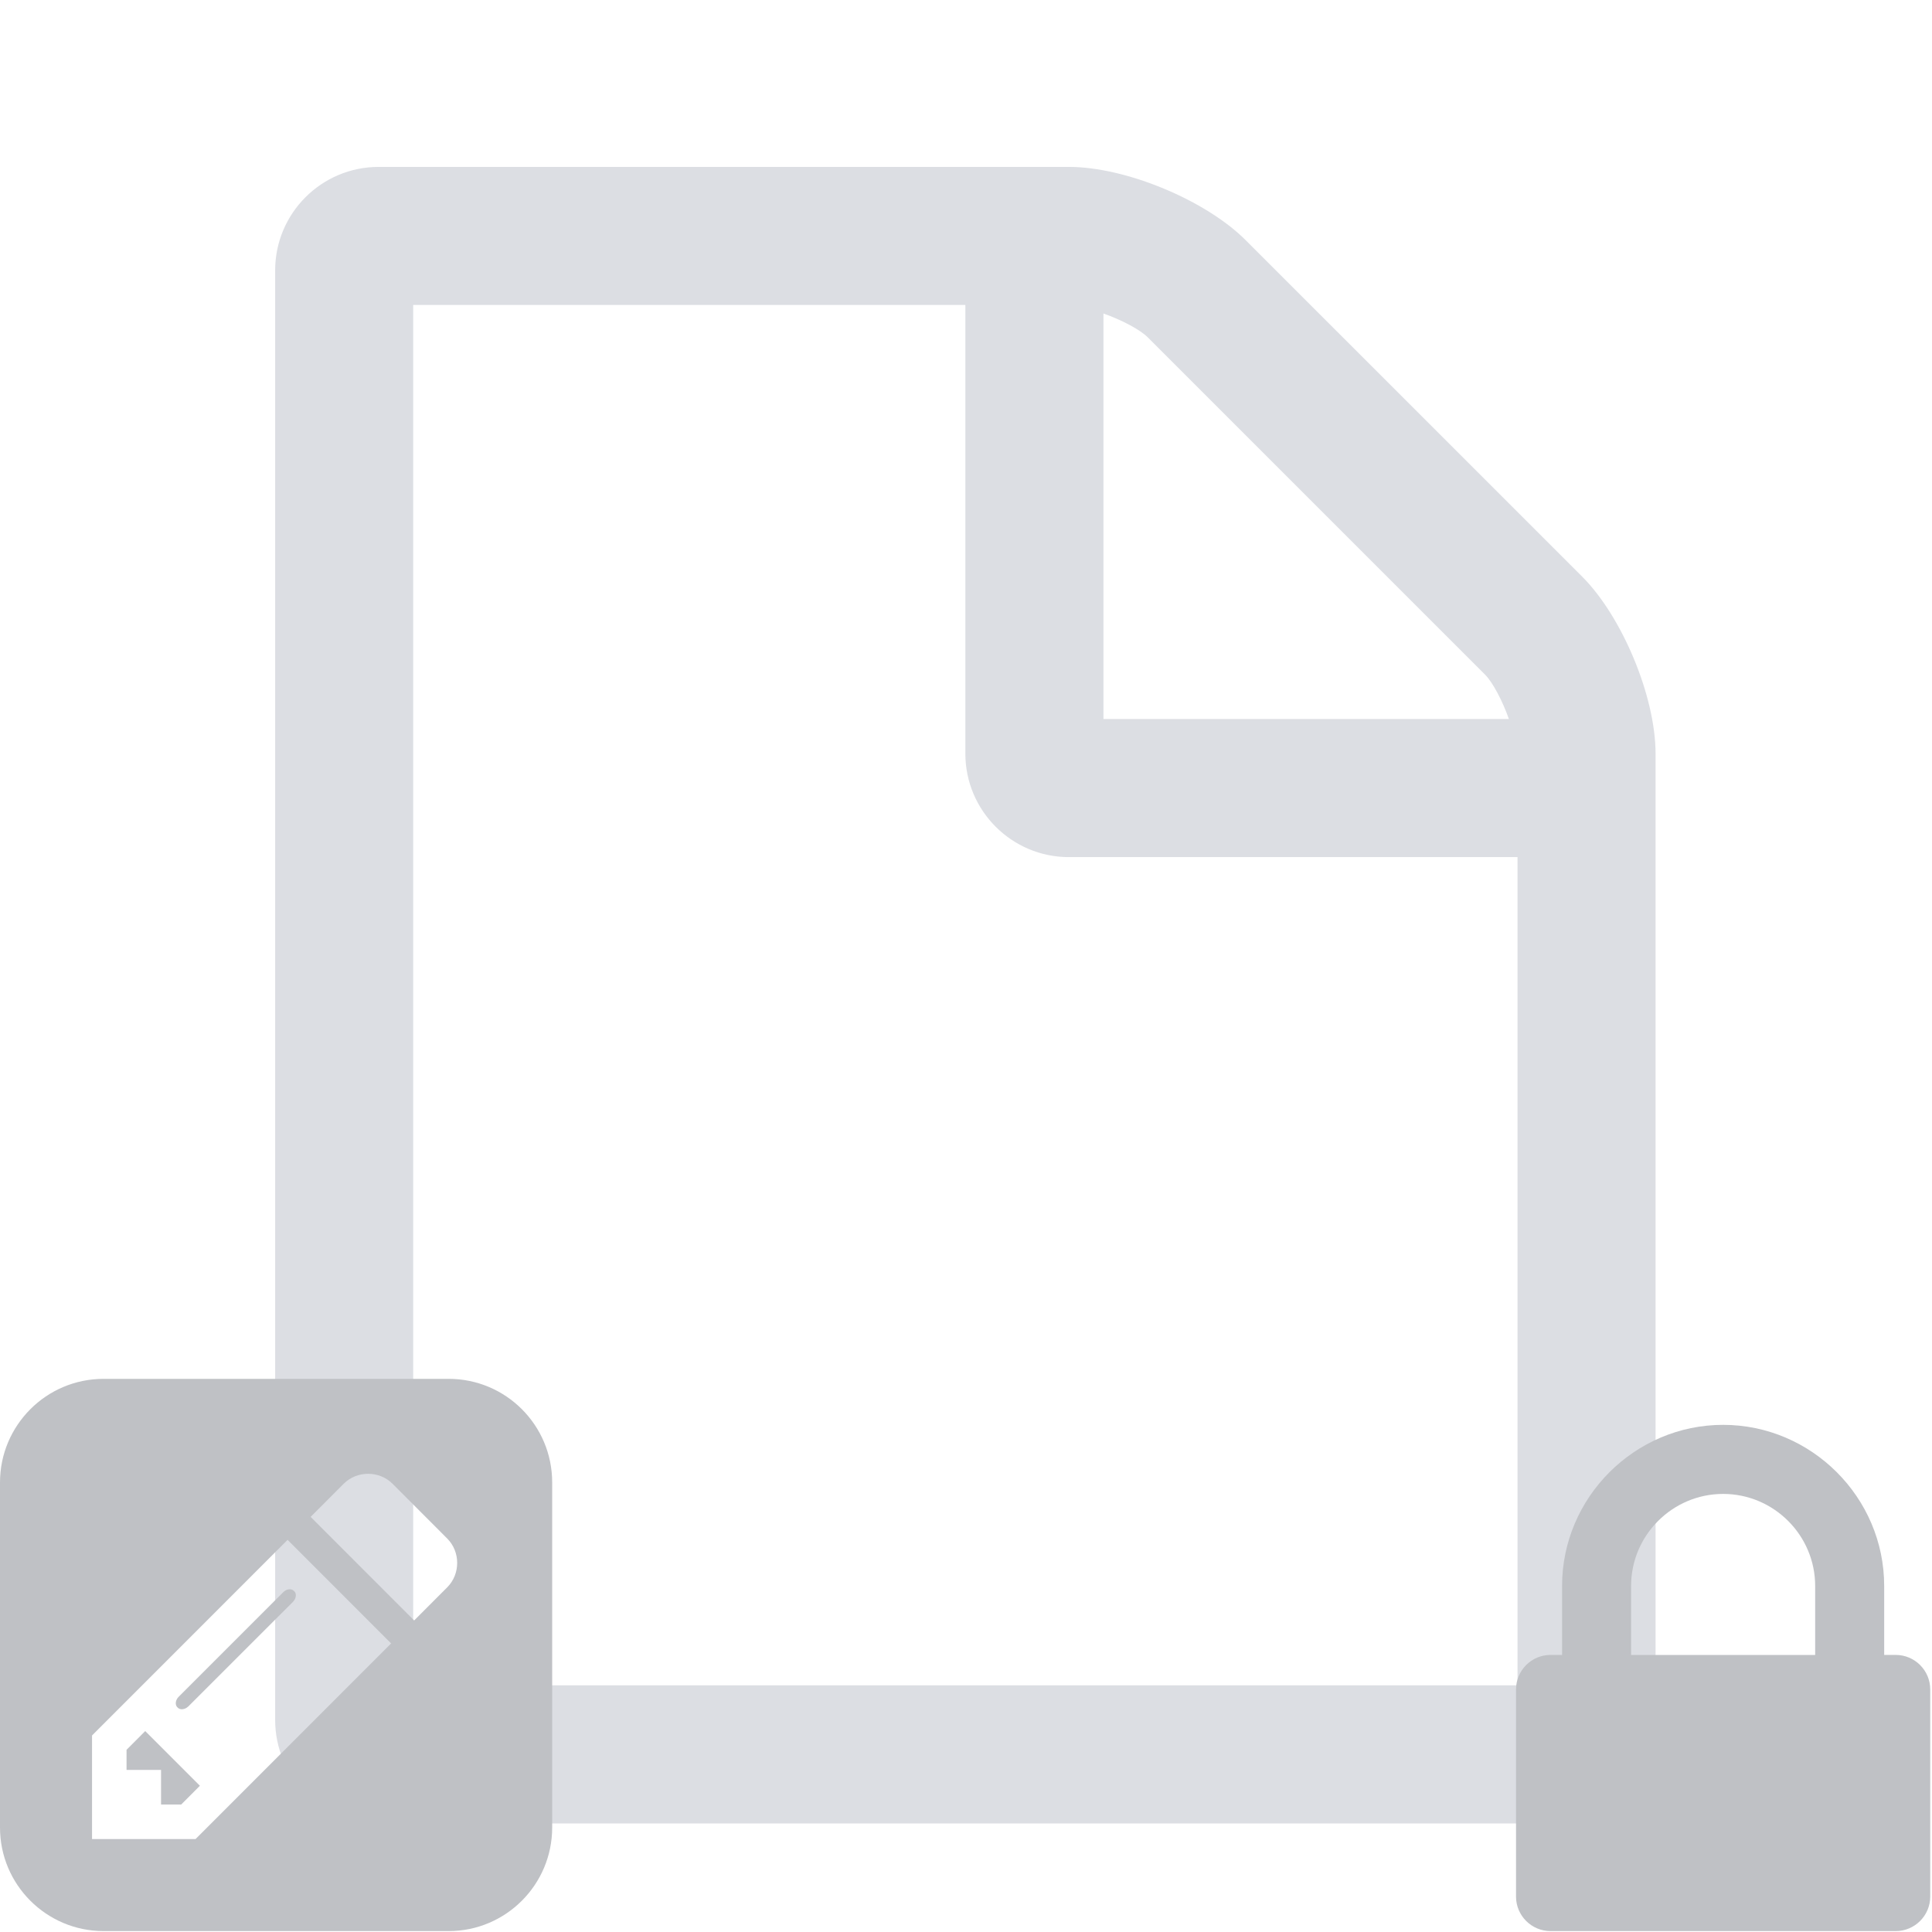 <?xml version="1.0" encoding="utf-8"?>
<!-- Generator: Adobe Illustrator 16.0.0, SVG Export Plug-In . SVG Version: 6.00 Build 0)  -->
<!DOCTYPE svg PUBLIC "-//W3C//DTD SVG 1.1//EN" "http://www.w3.org/Graphics/SVG/1.1/DTD/svg11.dtd">
<svg version="1.1" id="Layer_1" xmlns="http://www.w3.org/2000/svg" xmlns:xlink="http://www.w3.org/1999/xlink" x="0px" y="0px"
	 width="36px" height="36px" viewBox="0 0 36 36" enable-background="new 0 0 36 36" xml:space="preserve">
<g>
	<path fill="#DCDEE3" d="M30.85,32.047c0,1.064-0.863,1.93-1.929,1.93H7.056c-1.065,0-1.929-0.862-1.929-1.93V5.039
		c0-1.065,0.864-1.929,1.929-1.929h12.861c1.065,0,2.554,0.623,3.296,1.367l6.271,6.27c0.742,0.744,1.365,2.231,1.365,3.296V32.047
		L30.85,32.047z M28.277,31.404V15.971h-8.36c-1.063,0-1.929-0.864-1.929-1.929v-8.36H7.699v25.722H28.277L28.277,31.404z
		 M28.116,13.398c-0.12-0.342-0.302-0.683-0.441-0.824l-6.29-6.29c-0.141-0.141-0.482-0.322-0.824-0.442v7.556H28.116z"/>
</g>
<g>
	<path fill="#BFC1C5" d="M10.289,34.053c0,1.065-0.864,1.93-1.929,1.93H1.929C0.864,35.982,0,35.118,0,34.053v-6.43
		c0-1.064,0.864-1.93,1.929-1.93H8.36c1.065,0,1.929,0.863,1.929,1.93V34.053z M7.288,30.623l-1.929-1.93l-3.644,3.645v1.93h1.929
		L7.288,30.623z M3.725,33.275l-0.349,0.35H3.001V32.98H2.358v-0.375l0.348-0.349L3.725,33.275z M5.459,29.848L3.51,31.796
		c-0.061,0.06-0.154,0.073-0.201,0.021c-0.054-0.047-0.04-0.141,0.02-0.2l1.949-1.949c0.061-0.062,0.154-0.074,0.201-0.021
		C5.533,29.691,5.52,29.786,5.459,29.848z M8.333,29.578c0.248-0.248,0.248-0.662,0-0.91l-1.018-1.02
		c-0.248-0.248-0.663-0.248-0.911,0l-0.616,0.617l1.929,1.93L8.333,29.578z"/>
</g>
<g>
	<path fill="#BFC1C5" d="M35.967,35.34c0,0.354-0.288,0.643-0.643,0.643h-6.432c-0.354,0-0.643-0.288-0.643-0.643V31.48
		c0-0.354,0.288-0.643,0.643-0.643h0.215v-1.286c0-1.647,1.354-3.001,3.001-3.001s3.001,1.354,3.001,3.001v1.286h0.215
		c0.354,0,0.643,0.288,0.643,0.643V35.34z M33.823,30.838v-1.286c0-0.944-0.771-1.715-1.715-1.715s-1.715,0.771-1.715,1.715v1.286
		H33.823z"/>
</g>
</svg>
